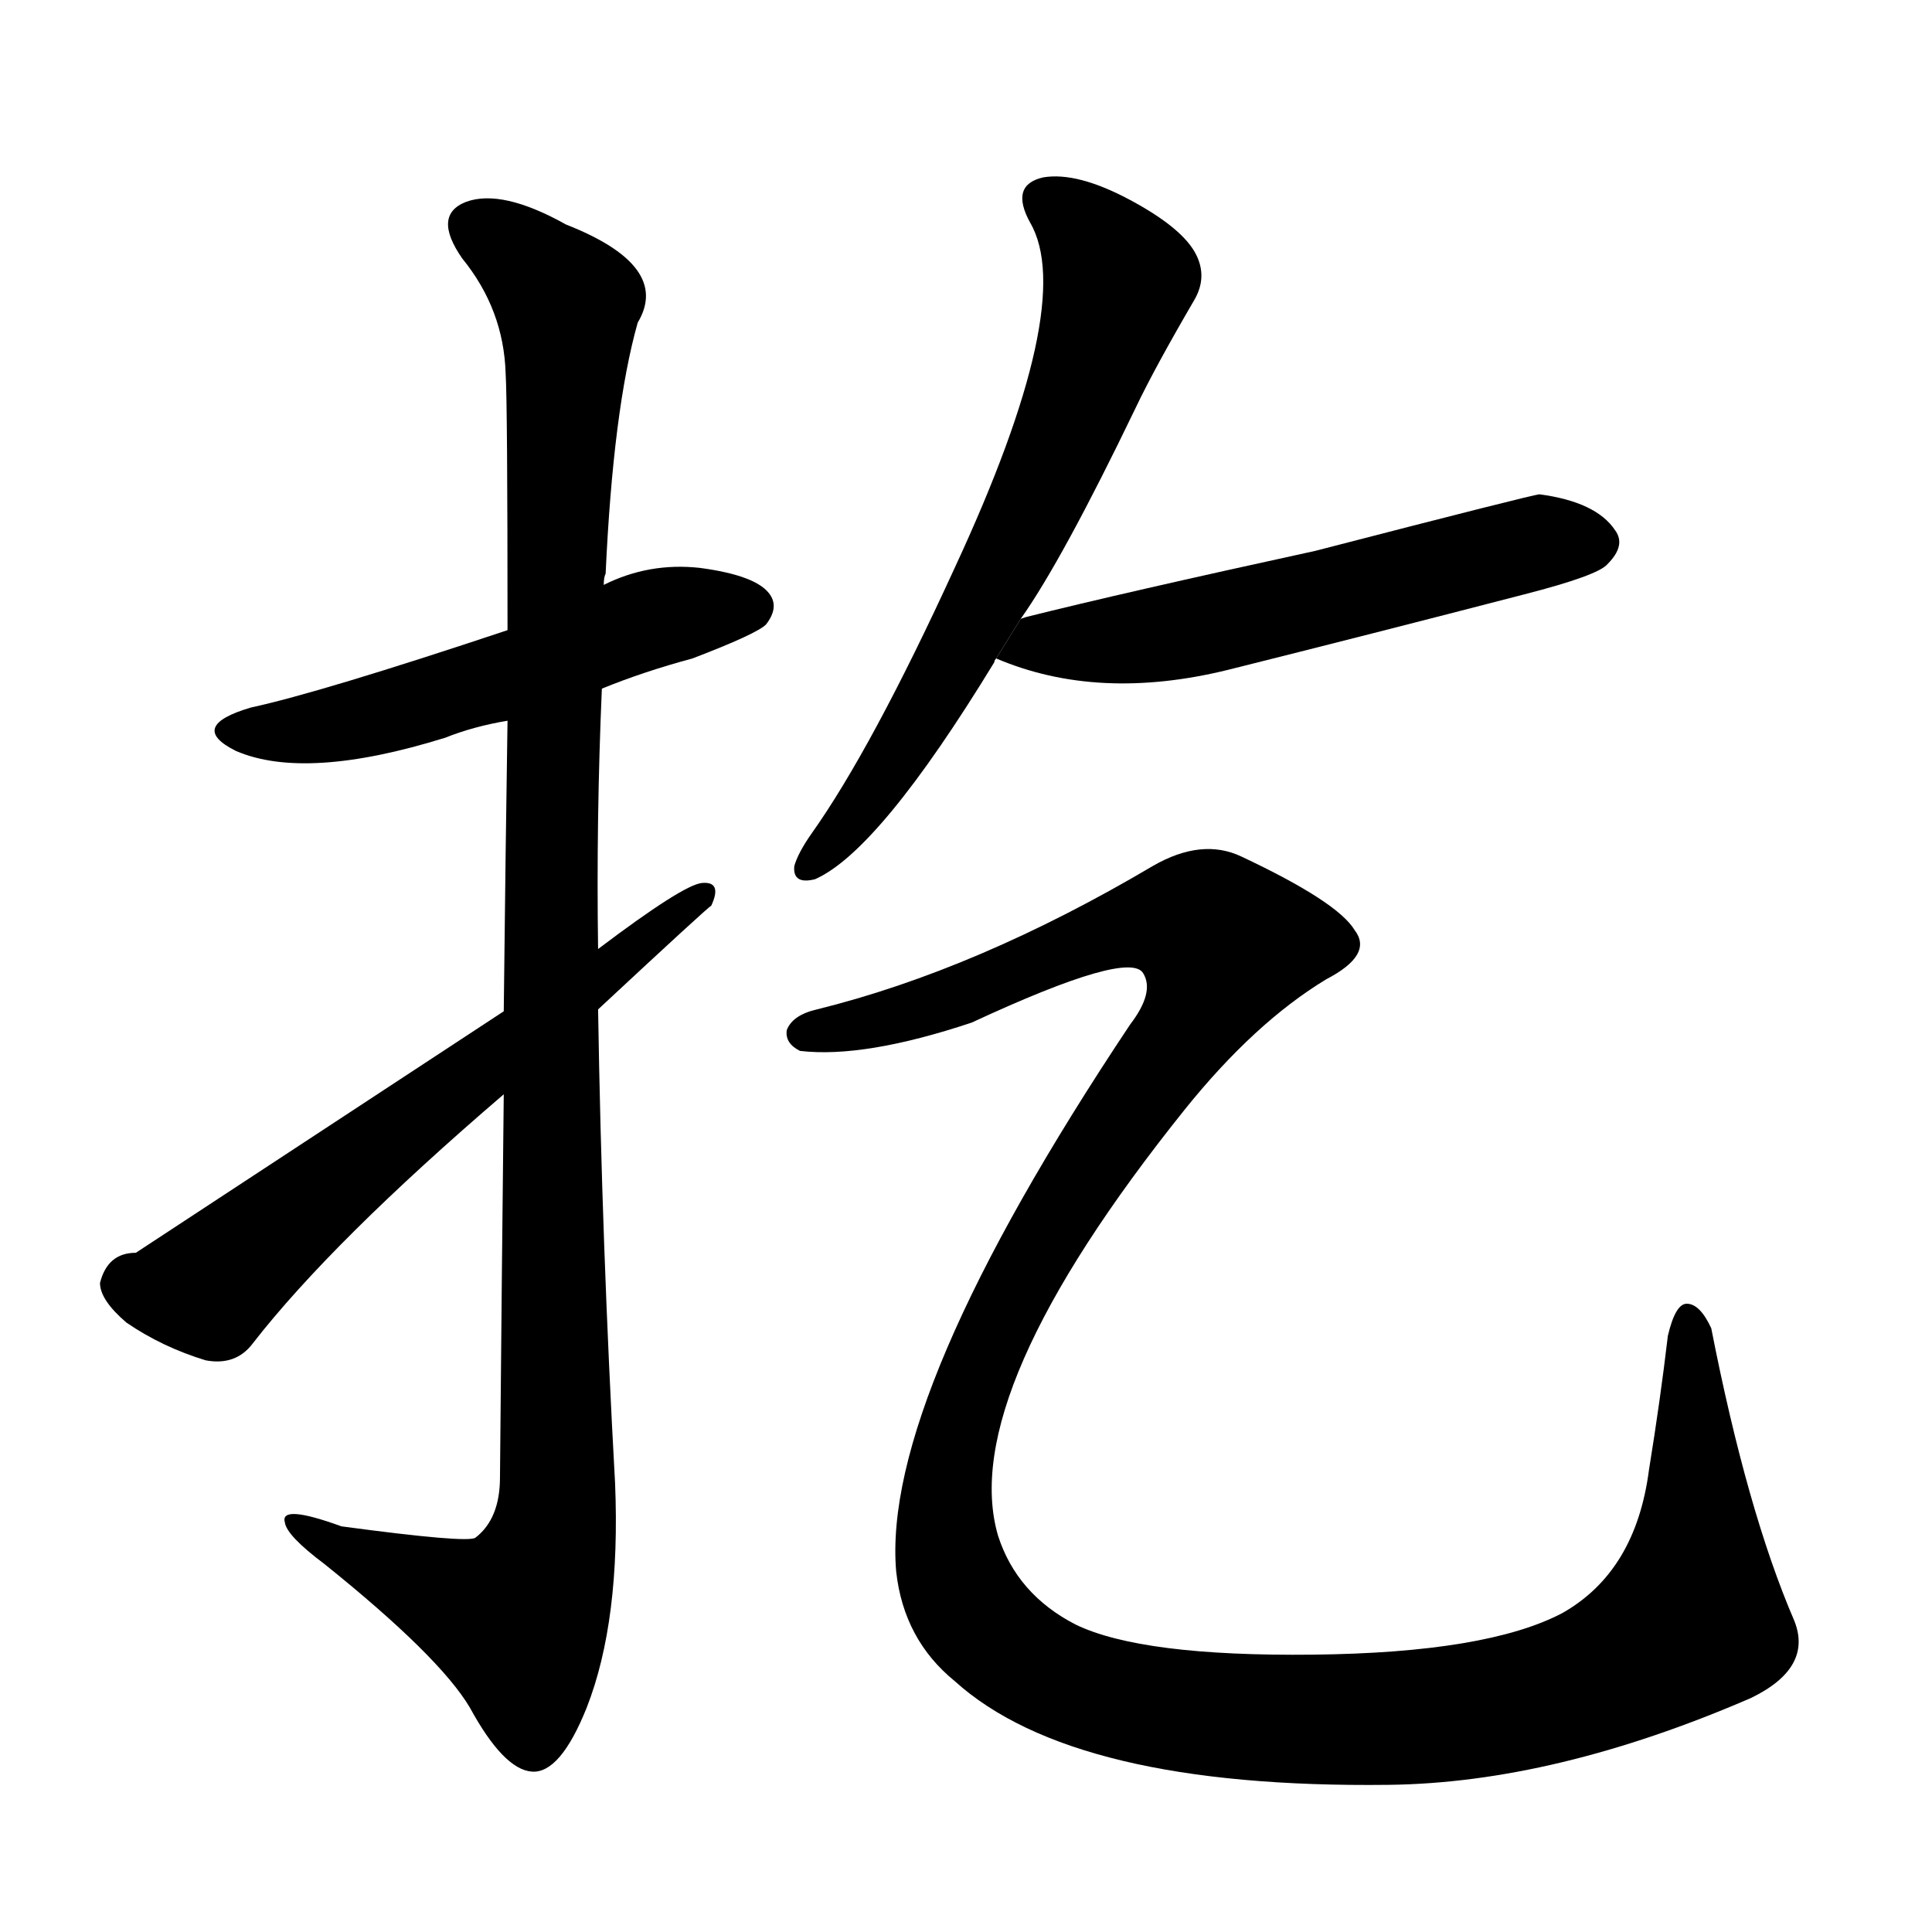 <!-- u6262_gu3_caper -->
<!-- 6262 -->
<!-- 6262 -->
<!-- 6262 -->
<svg viewBox="0 0 1024 1024">
  <g transform="scale(1, -1) translate(0, -900)">
    <path d="M 319 535 Q 341 544 367 551 Q 401 564 406 569 Q 413 578 408 585 Q 401 595 371 599 Q 344 602 320 590 L 269 566 Q 170 533 133 525 Q 99 515 125 502 Q 162 486 236 509 Q 251 515 269 518 L 319 535 Z"></path>
    <path d="M 267 320 Q 266 230 265 117 Q 265 95 252 85 Q 248 82 181 91 Q 148 103 151 93 Q 152 86 172 71 Q 233 22 249 -5 Q 267 -38 282 -39 Q 297 -40 311 -5 Q 329 41 326 114 Q 319 240 317 365 L 317 397 Q 316 466 319 535 L 320 590 Q 320 594 321 596 Q 325 683 338 729 Q 356 759 300 781 Q 266 800 247 793 Q 229 786 245 763 Q 267 736 268 702 Q 269 686 269 566 L 269 518 Q 268 454 267 364 L 267 320 Z"></path>
    <path d="M 267 364 Q 75 238 72 236 Q 57 236 53 220 Q 53 211 67 199 Q 86 186 109 179 Q 125 176 134 188 Q 176 242 267 320 L 317 365 Q 375 419 377 420 Q 383 433 372 432 Q 362 431 317 397 L 267 364 Z"></path>
    <path d="M 541 572 Q 563 603 602 684 Q 612 705 633 741 Q 640 753 634 765 Q 627 779 599 794 Q 571 809 553 806 Q 535 802 546 782 Q 571 739 506 599 Q 462 503 430 458 Q 423 448 421 441 Q 420 431 432 434 Q 466 449 527 549 Q 527 550 528 551 L 541 572 Z"></path>
    <path d="M 528 551 Q 582 528 651 545 Q 727 564 808 585 Q 847 595 852 601 Q 862 611 856 619 Q 846 634 816 638 Q 813 638 697 608 Q 596 586 544 573 L 541 572 L 528 551 Z"></path>
    <path d="M 433 365 Q 420 362 417 354 Q 416 347 424 343 Q 458 339 515 358 Q 599 397 606 384 Q 612 374 599 357 Q 467 159 475 67 Q 479 31 506 9 Q 569 -48 736 -46 Q 824 -45 928 0 Q 961 16 951 41 Q 926 99 907 196 Q 901 209 894 209 Q 888 209 884 192 Q 880 158 874 121 Q 867 67 828 45 Q 788 24 696 23 Q 605 22 570 39 Q 539 55 529 86 Q 507 161 628 312 Q 665 358 703 381 Q 728 394 718 407 Q 709 422 658 446 Q 637 456 611 441 Q 518 386 433 365 Z"></path>
  </g>
</svg>
